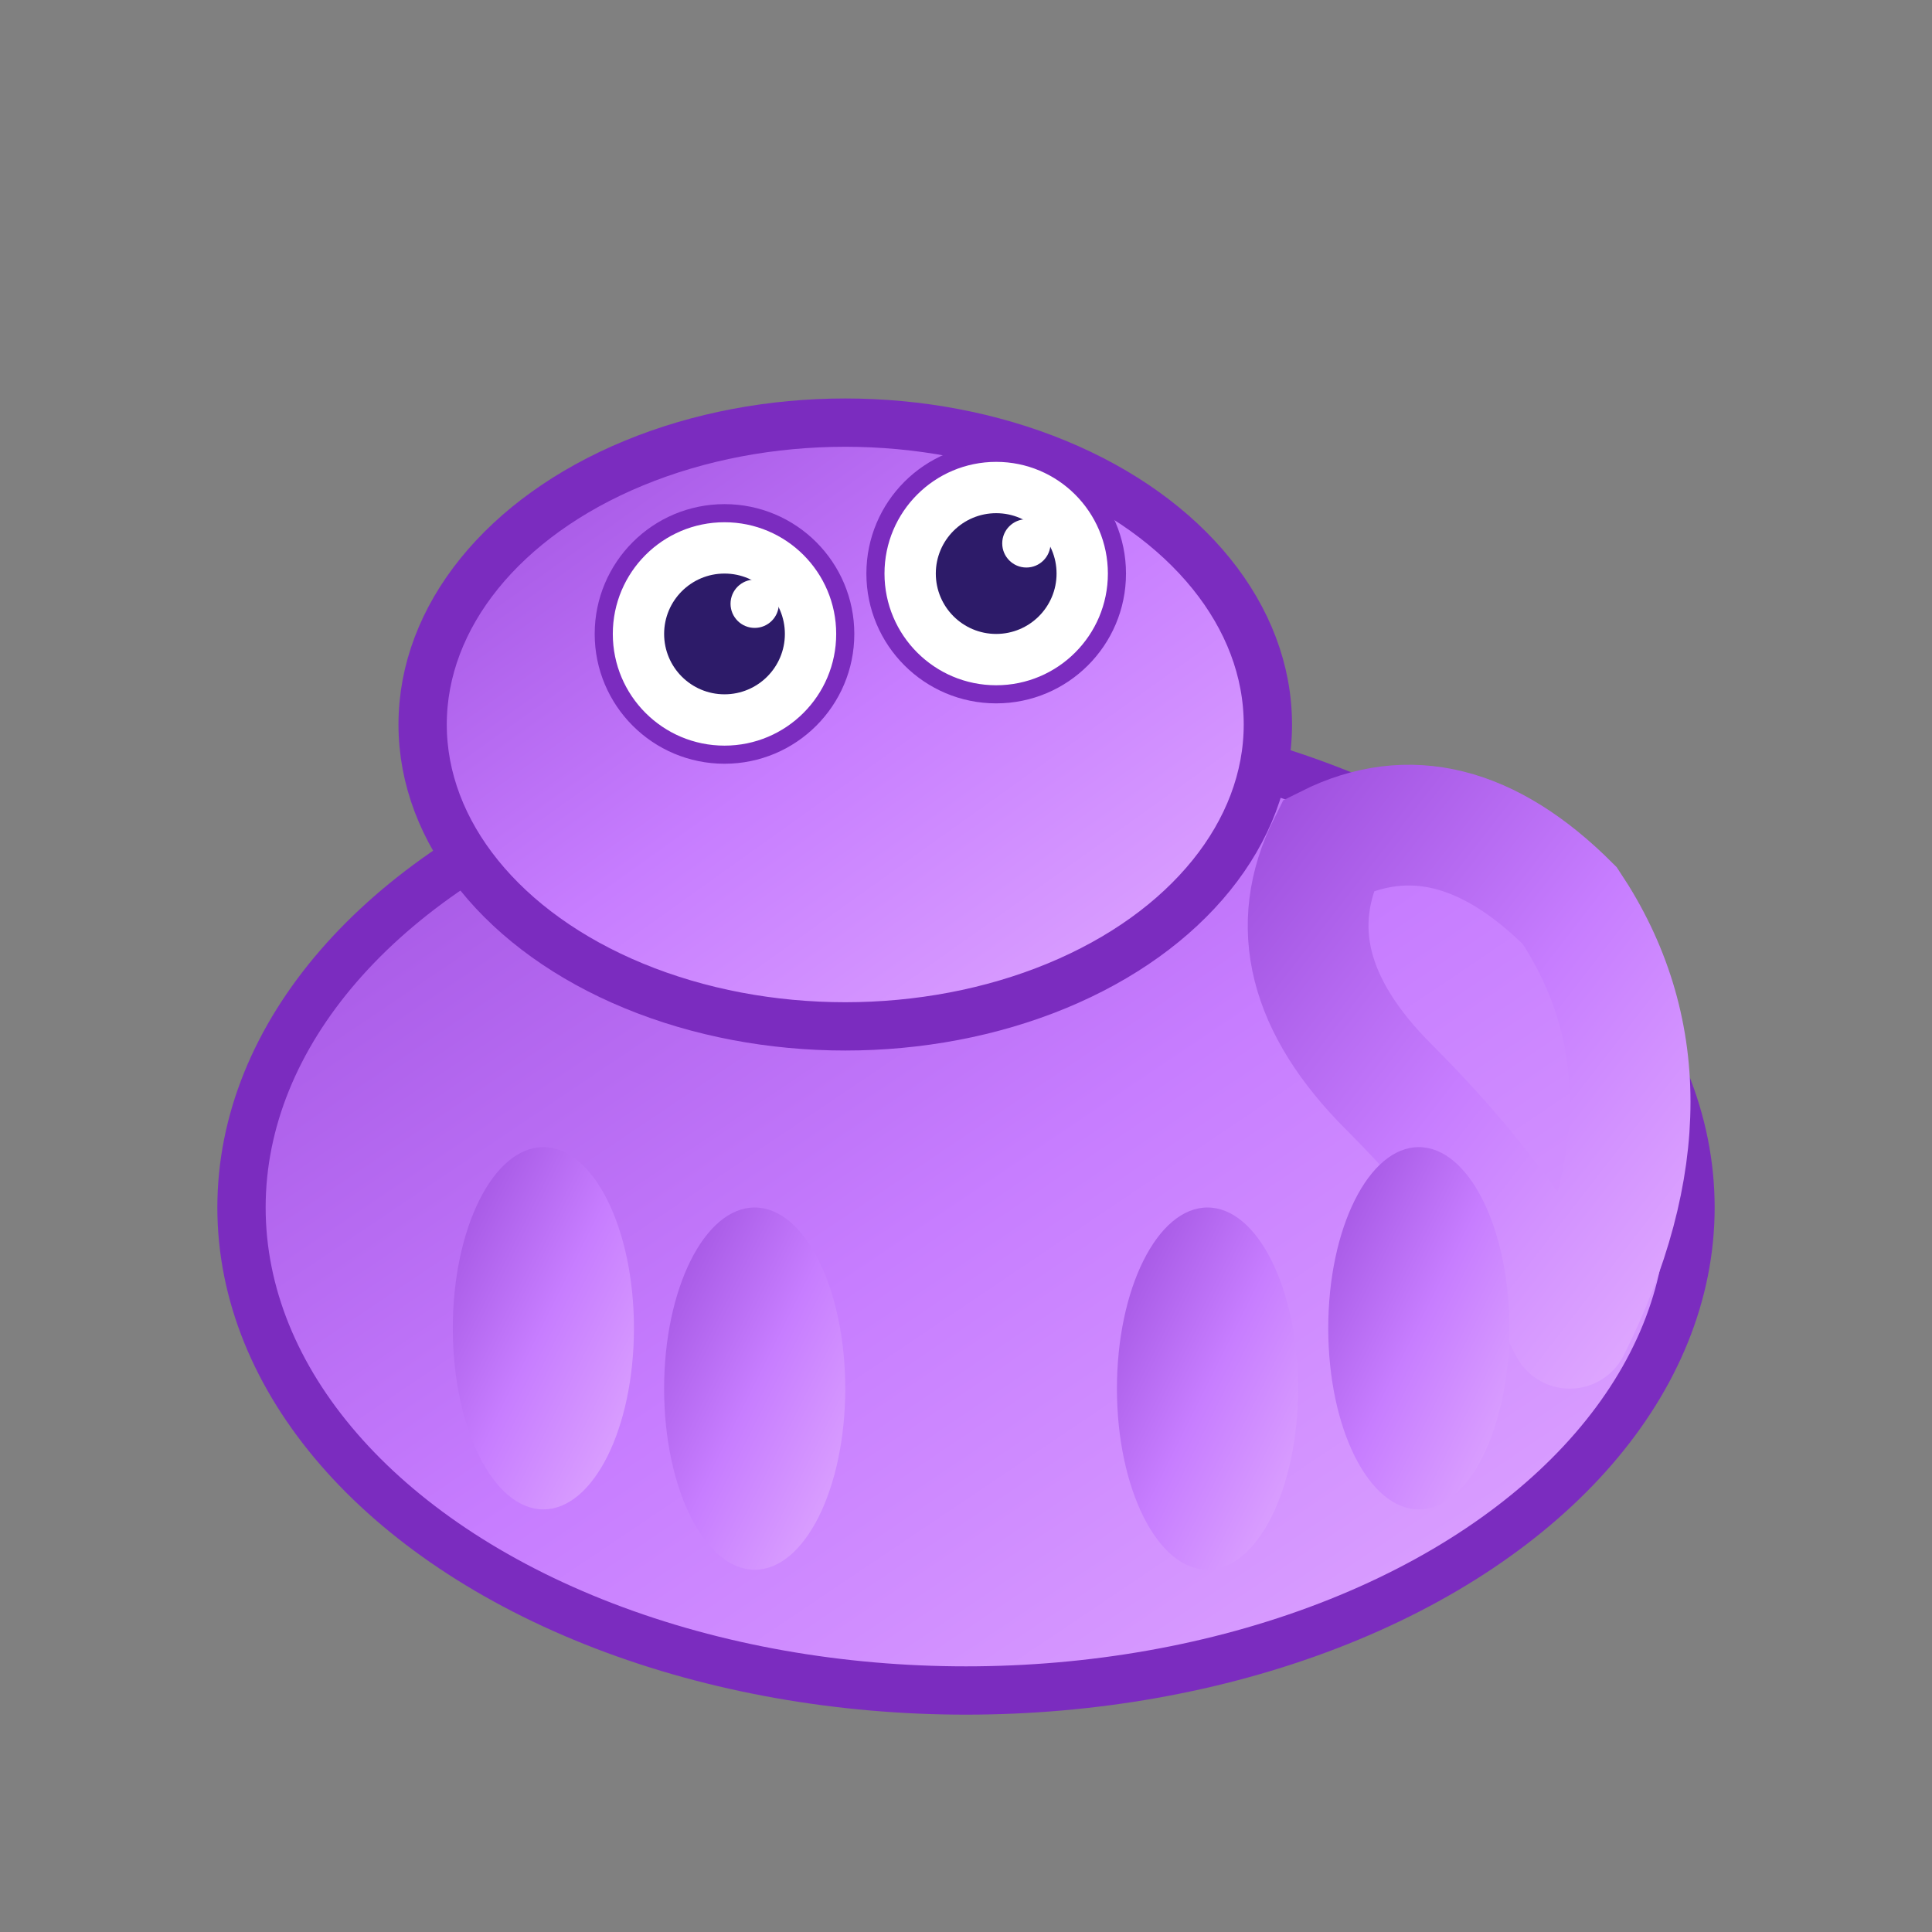 <svg xmlns="http://www.w3.org/2000/svg" viewBox="0 0 32 32" width="32" height="32">
  <rect x="0" y="0" width="32" height="32" fill="#808080" stroke="none"/>
  <defs>
    <linearGradient id="gradient" x1="0%" y1="0%" x2="100%" y2="100%">
      <stop offset="0%" style="stop-color:#9d4edd"/>
      <stop offset="50%" style="stop-color:#c77dff"/>
      <stop offset="100%" style="stop-color:#e0aaff"/>
    </linearGradient>
  </defs>
  
  <!-- Chameleon body -->
  <ellipse cx="16" cy="20" rx="12" ry="8" fill="url(#gradient)" stroke="#7b2cbf" stroke-width="0.8"/>
  <ellipse cx="14" cy="12" rx="7" ry="5" fill="url(#gradient)" stroke="#7b2cbf" stroke-width="0.8"/>
  
  <!-- Eyes -->
  <circle cx="12" cy="10.5" r="2" fill="white" stroke="#7b2cbf" stroke-width="0.3"/>
  <circle cx="16.5" cy="9.5" r="2" fill="white" stroke="#7b2cbf" stroke-width="0.3"/>
  <circle cx="12" cy="10.5" r="1" fill="#2d1b69"/>
  <circle cx="16.5" cy="9.5" r="1" fill="#2d1b69"/>
  <circle cx="12.5" cy="10" r="0.4" fill="white"/>
  <circle cx="17" cy="9" r="0.4" fill="white"/>
  
  <!-- Curved tail -->
  <path d="M 26 22 Q 28 18 26 15 Q 24 13 22 14 Q 21 16 23 18 Q 25 20 26 22" 
        fill="none" stroke="url(#gradient)" stroke-width="2" stroke-linecap="round"/>
  
  <!-- Legs -->
  <ellipse cx="9" cy="22" rx="1.5" ry="3" fill="url(#gradient)"/>
  <ellipse cx="12.5" cy="23" rx="1.5" ry="3" fill="url(#gradient)"/>
  <ellipse cx="20" cy="23" rx="1.5" ry="3" fill="url(#gradient)"/>
  <ellipse cx="23.5" cy="22" rx="1.5" ry="3" fill="url(#gradient)"/>
</svg>